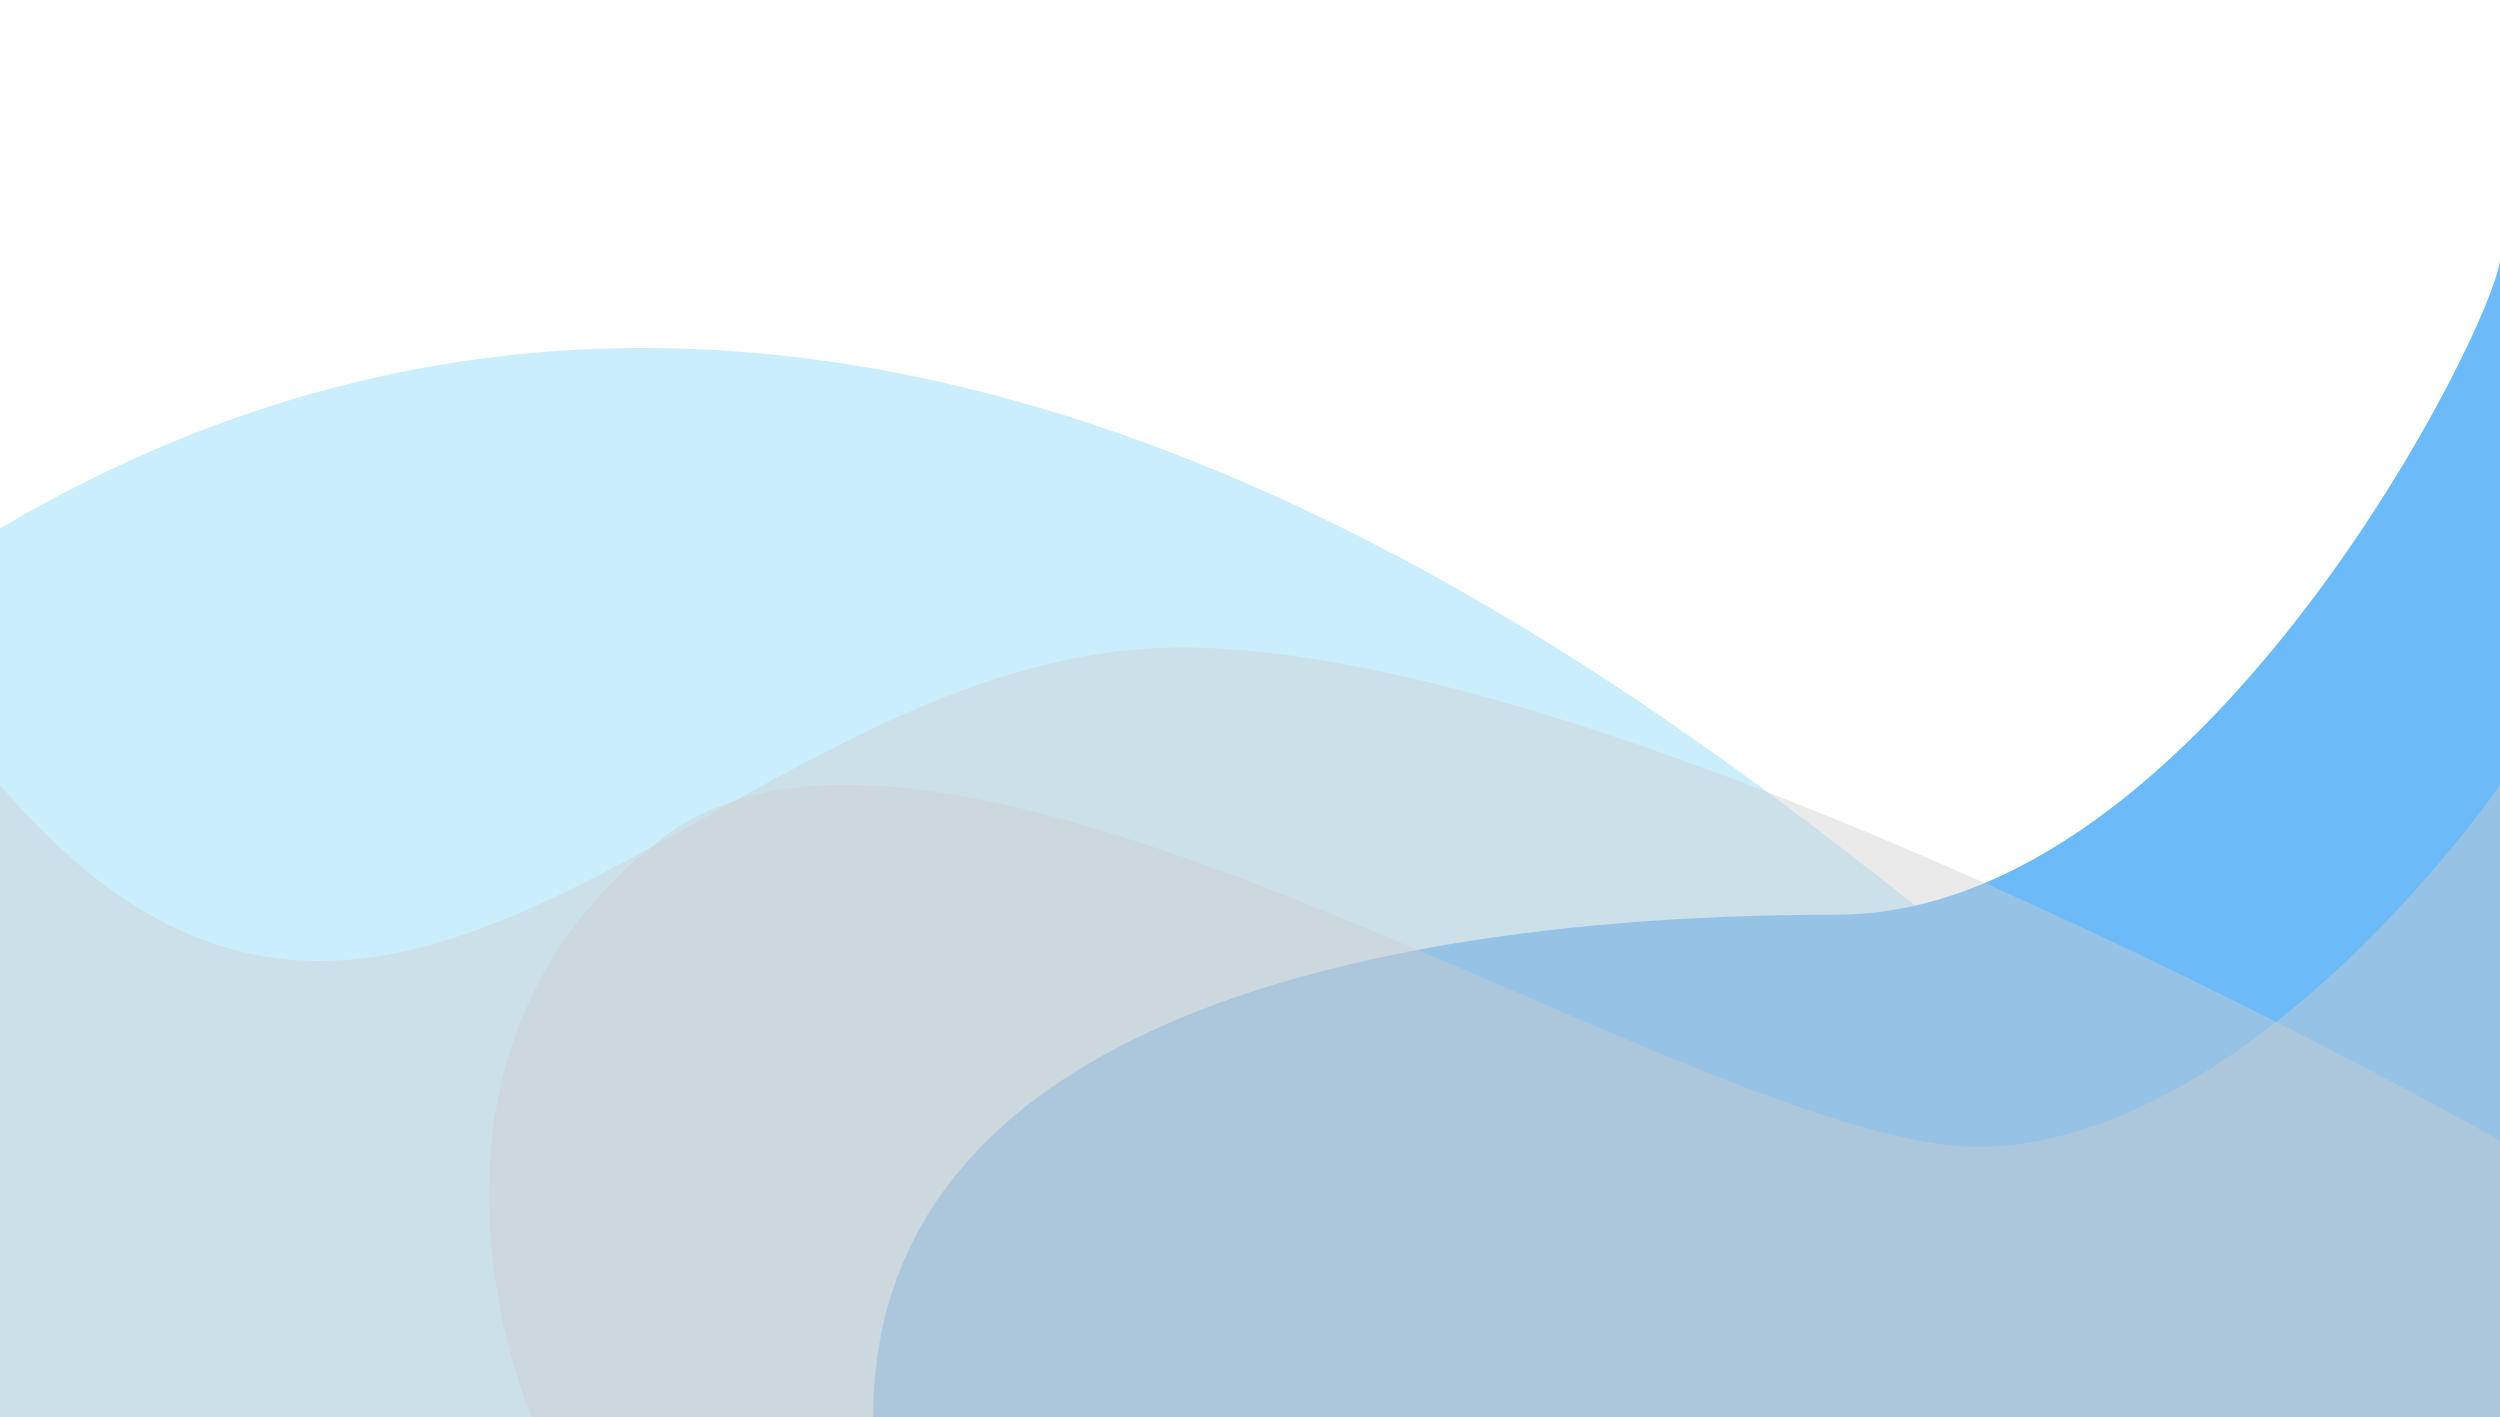 <svg xmlns="http://www.w3.org/2000/svg" xmlns:xlink="http://www.w3.org/1999/xlink" preserveAspectRatio="xMidYMid meet" version="1.0" viewBox="0.0 1082.8 2500.0 1417.2" zoomAndPan="magnify" style="fill: rgb(0, 0, 0);" original_string_length="1009"><g id="__id1392_svddb35q1t"><path d="M0,1611.2c895.9-528.4,1746.4,251.8,2018.8,458.3S2500,2346,2500,2346v154H0V1611.2z" style="fill: rgb(202, 238, 251);"/></g><g id="__id1393_svddb35q1t"><path d="M873.2,2500c0-432.4,595.3-502.5,963-502.5s663.8-599.7,663.8-656.6V2500H873.2z" style="fill: rgb(108, 186, 247);"/></g><g id="__id1394_svddb35q1t"><path d="M0,1867.7c381.8,448.8,703.6-97.3,1135.5-135.4c431.8-38.1,1364.5,491.1,1364.5,491.1V2500H0V1867.7z" opacity=".42" style="fill: rgb(206, 205, 205);"/></g><g id="__id1395_svddb35q1t"><path d="M531.8,2500c0,0-157.6-358.9,131.3-579.5s1054.9,322.2,1326.3,309c271.4-13.1,510.6-361.8,510.6-361.8V2500 H531.8z" opacity=".42" style="fill: rgb(206, 205, 205);"/></g></svg>